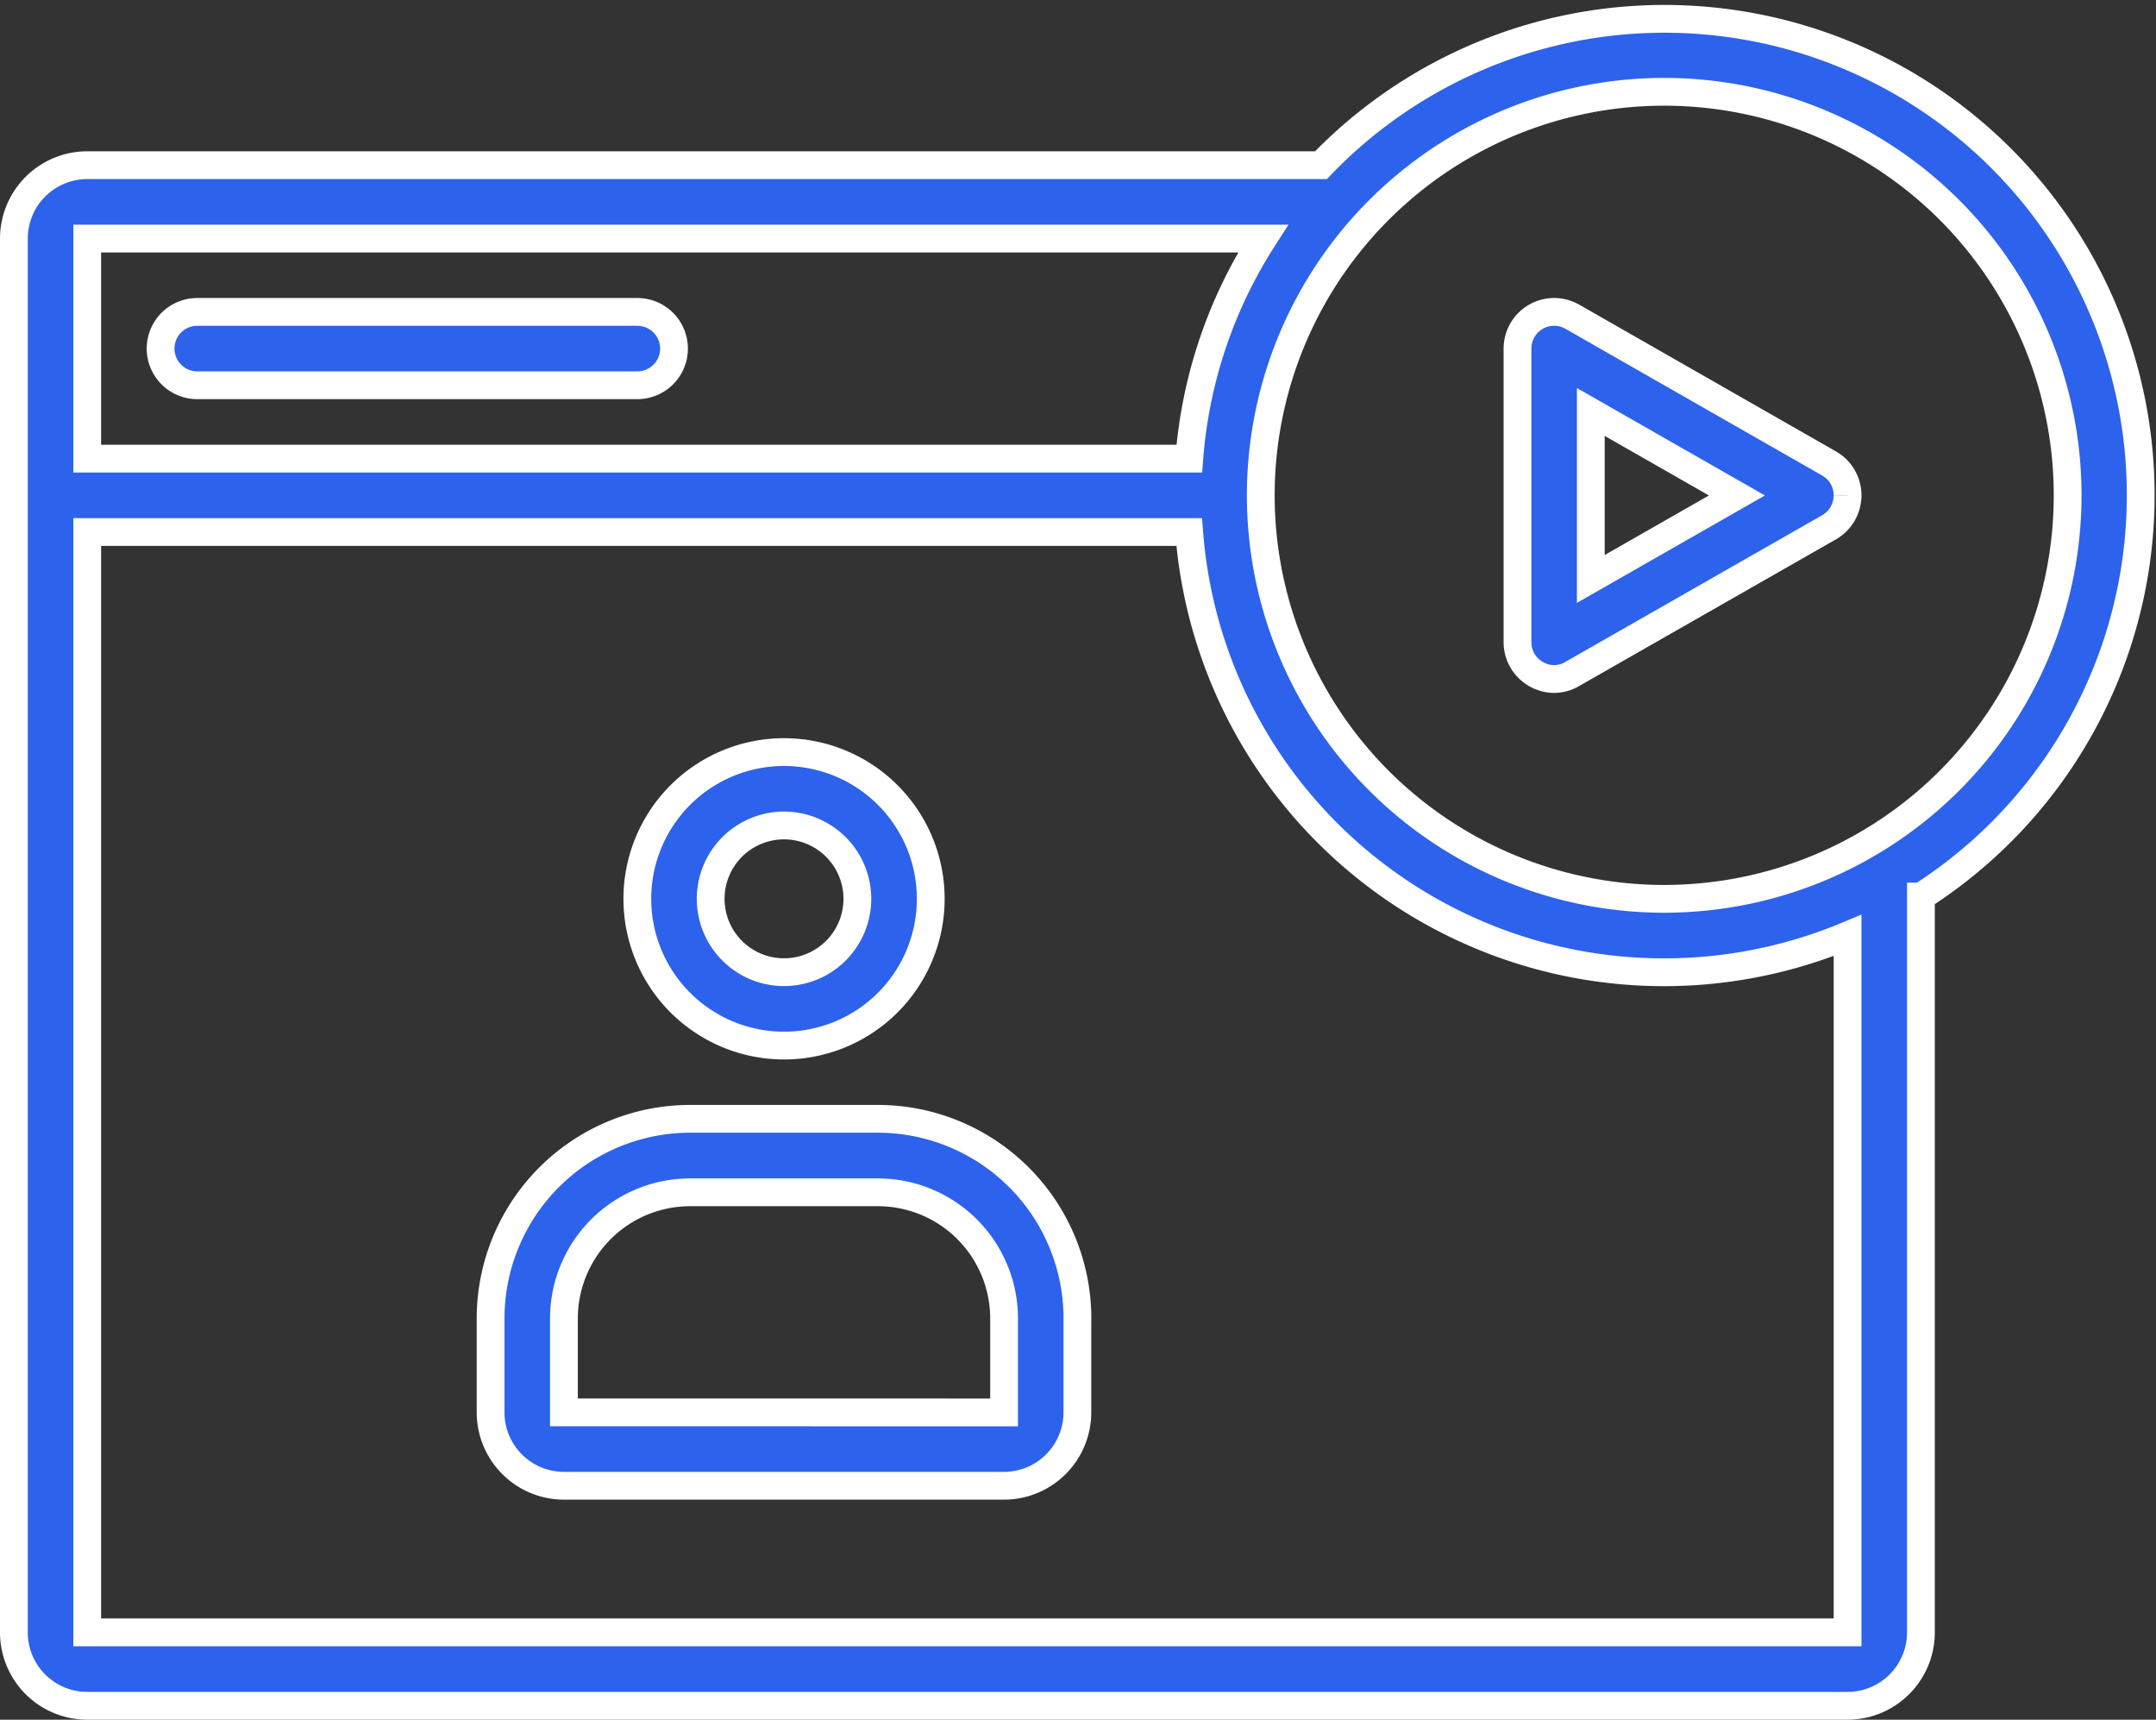<svg xmlns="http://www.w3.org/2000/svg" width="77.609" height="61.891" viewBox="0 0 77.609 61.891">
  <rect x="0" y="0" width="77.609" height="61.891" fill="#333333" stroke="none"/>
  <g id="video" transform="translate(-2.5 -8.335)">
    <path id="Path_51340" data-name="Path 51340" d="M8.281,20.88A1.32,1.32,0,0,1,9.6,19.56H25.442a1.32,1.32,0,1,1,0,2.64H9.6A1.32,1.32,0,0,1,8.281,20.88ZM71.647,40.6V67.085a2.643,2.643,0,0,1-2.64,2.64H5.64A2.643,2.643,0,0,1,3,67.085V16.92a2.643,2.643,0,0,1,2.64-2.64H50.051a17.144,17.144,0,1,1,21.6,26.32ZM5.64,16.92v7.921H45.311a17.03,17.03,0,0,1,2.657-7.921ZM69.007,42a17.139,17.139,0,0,1-23.7-14.518H5.64v39.6H69.007Zm7.921-15.838A14.522,14.522,0,1,0,62.406,40.683,14.522,14.522,0,0,0,76.928,26.161ZM25.442,40.683a5.281,5.281,0,1,1,5.281,5.281A5.281,5.281,0,0,1,25.442,40.683Zm2.64,0a2.64,2.64,0,1,0,2.64-2.64,2.64,2.64,0,0,0-2.64,2.64Zm13.2,15.1v3.383a2.643,2.643,0,0,1-2.64,2.64H22.8a2.643,2.643,0,0,1-2.64-2.64V55.782A7.187,7.187,0,0,1,27.34,48.6h6.766a7.187,7.187,0,0,1,7.178,7.178Zm-2.638,3.383,0-3.383a4.543,4.543,0,0,0-4.538-4.538H27.34A4.543,4.543,0,0,0,22.8,55.782v3.383Zm30.361-33a1.32,1.32,0,0,1-.665,1.146L59.1,32.588a1.276,1.276,0,0,1-1.317,0,1.318,1.318,0,0,1-.658-1.142V20.88A1.32,1.32,0,0,1,59.1,19.734l9.241,5.281A1.32,1.32,0,0,1,69.007,26.161Zm-3.981,0-5.26-3.005v6.01Z" fill="#2d62ed" stroke="#fff" stroke-width="1"/>
  </g>
</svg>
